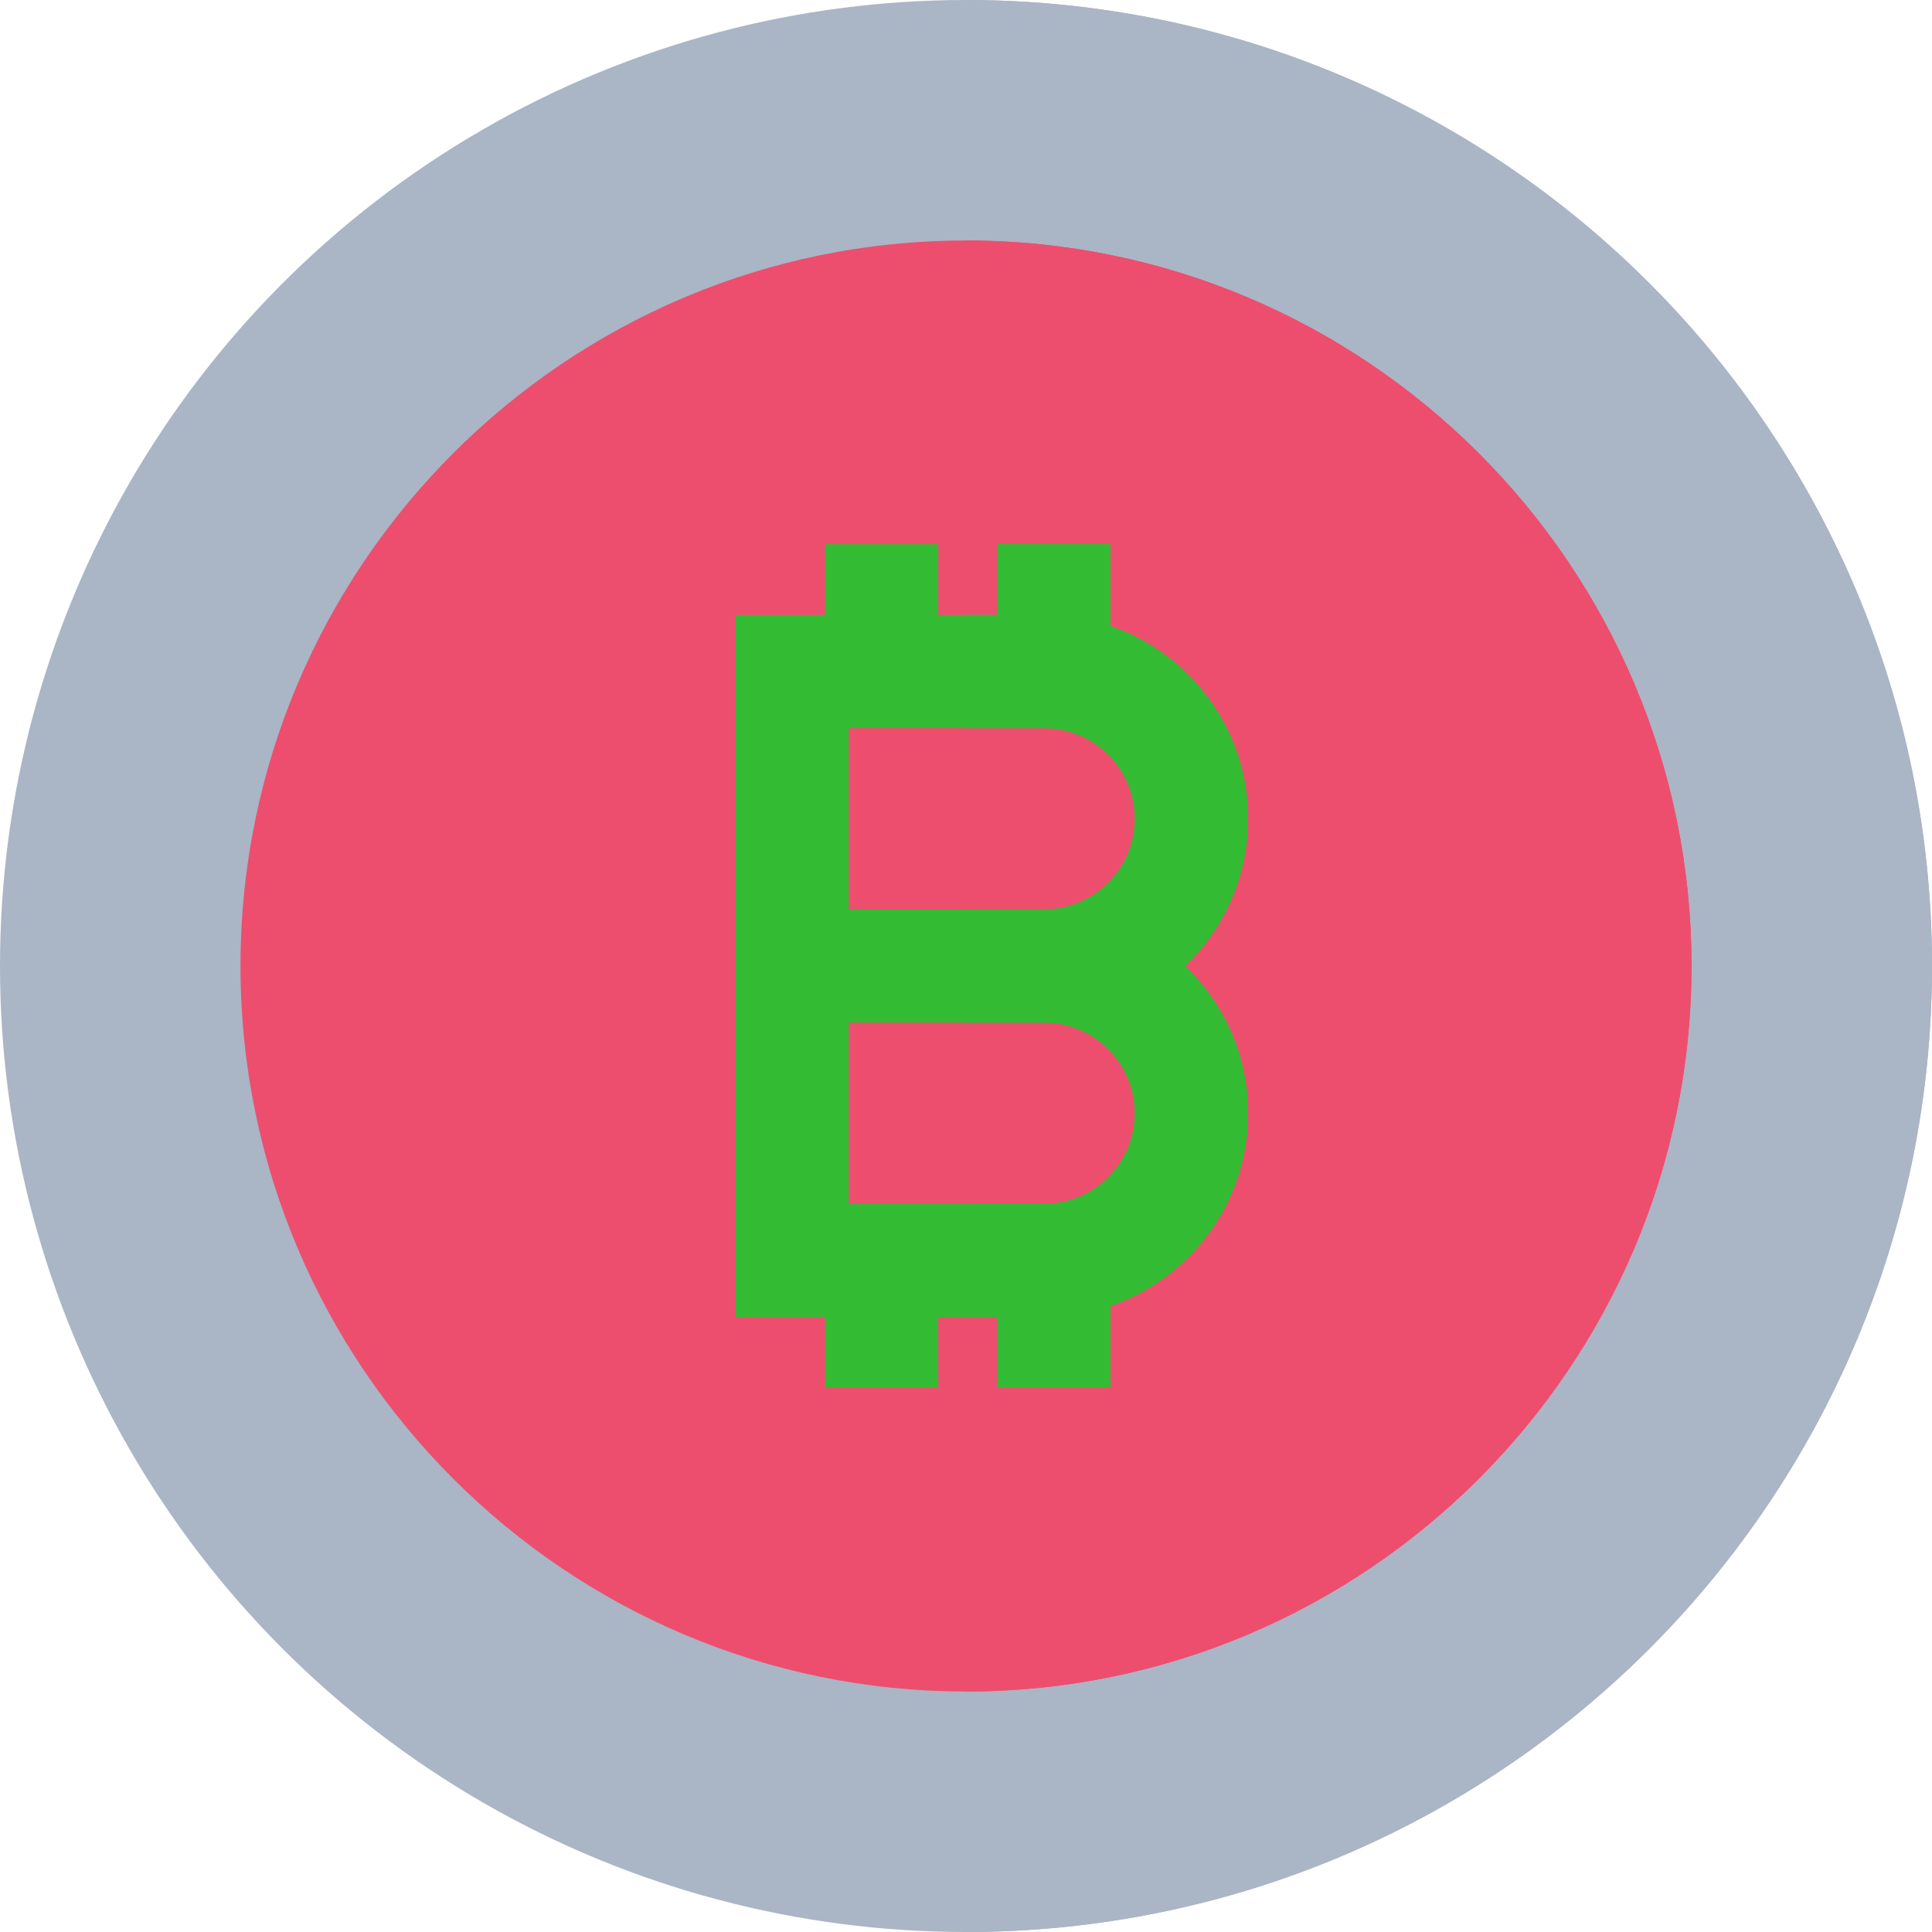 <?xml version="1.0" encoding="iso-8859-1"?>
<!-- Generator: Adobe Illustrator 19.0.0, SVG Export Plug-In . SVG Version: 6.00 Build 0)  -->
<svg version="1.1" id="Capa_1" xmlns="http://www.w3.org/2000/svg" xmlns:xlink="http://www.w3.org/1999/xlink" x="0px" y="0px"
	 viewBox="0 0 512 512" style="enable-background:new 0 0 512 512;" xml:space="preserve">
<circle style="fill:#aab5c5;" cx="256" cy="256" r="256"/>
<g>
	<path style="fill:#aab5c5;" d="M512,256c0,141.385-114.615,256-256,256c0-68.055,0-468.118,0-512C397.385,0,512,114.615,512,256z"
		/>
	<path style="fill:#ed4e6e;" d="M256,448.266c-106.016,0-192.266-86.25-192.266-192.266S149.984,63.734,256,63.734
		S448.266,149.984,448.266,256S362.016,448.266,256,448.266z"/>
</g>
<path style="fill:#ed4e6e;" d="M256,448.266c0-92.477,0-345.865,0-384.531c106.016,0,192.266,86.25,192.266,192.266
	S362.016,448.266,256,448.266z"/>
<path style="fill:#3b3;" d="M314.03,256c10.29-9.841,16.718-23.687,16.718-39.016c0-23.65-15.285-43.785-36.49-51.081v-21.688
	h-30v18.754h-15.612v-18.754h-30v18.754h-23.719V241v30v78.031h23.719v18.754h30v-18.754h15.612v18.754h30v-21.688
	c21.205-7.296,36.49-27.431,36.49-51.081C330.749,279.687,324.32,265.841,314.03,256z M224.927,192.969h51.806
	c13.242,0,24.016,10.773,24.016,24.016S289.975,241,276.733,241h-51.806V192.969z M276.733,319.031h-51.806V271h51.806
	c13.242,0,24.016,10.773,24.016,24.016S289.975,319.031,276.733,319.031z"/>
<path style="fill:#3b3;" d="M330.749,216.984c0-23.65-15.285-43.785-36.49-51.081v-21.688h-30v18.754H256v30h20.733
	c13.242,0,24.016,10.773,24.016,24.016S289.975,241,276.733,241H256v30h20.733c13.242,0,24.016,10.773,24.016,24.016
	s-10.773,24.016-24.016,24.016H256v30h8.258v18.754h30v-21.688c21.205-7.296,36.49-27.431,36.49-51.081
	c0-15.328-6.429-29.175-16.718-39.016C324.32,246.159,330.749,232.313,330.749,216.984z"/>
<g>
</g>
<g>
</g>
<g>
</g>
<g>
</g>
<g>
</g>
<g>
</g>
<g>
</g>
<g>
</g>
<g>
</g>
<g>
</g>
<g>
</g>
<g>
</g>
<g>
</g>
<g>
</g>
<g>
</g>
</svg>

